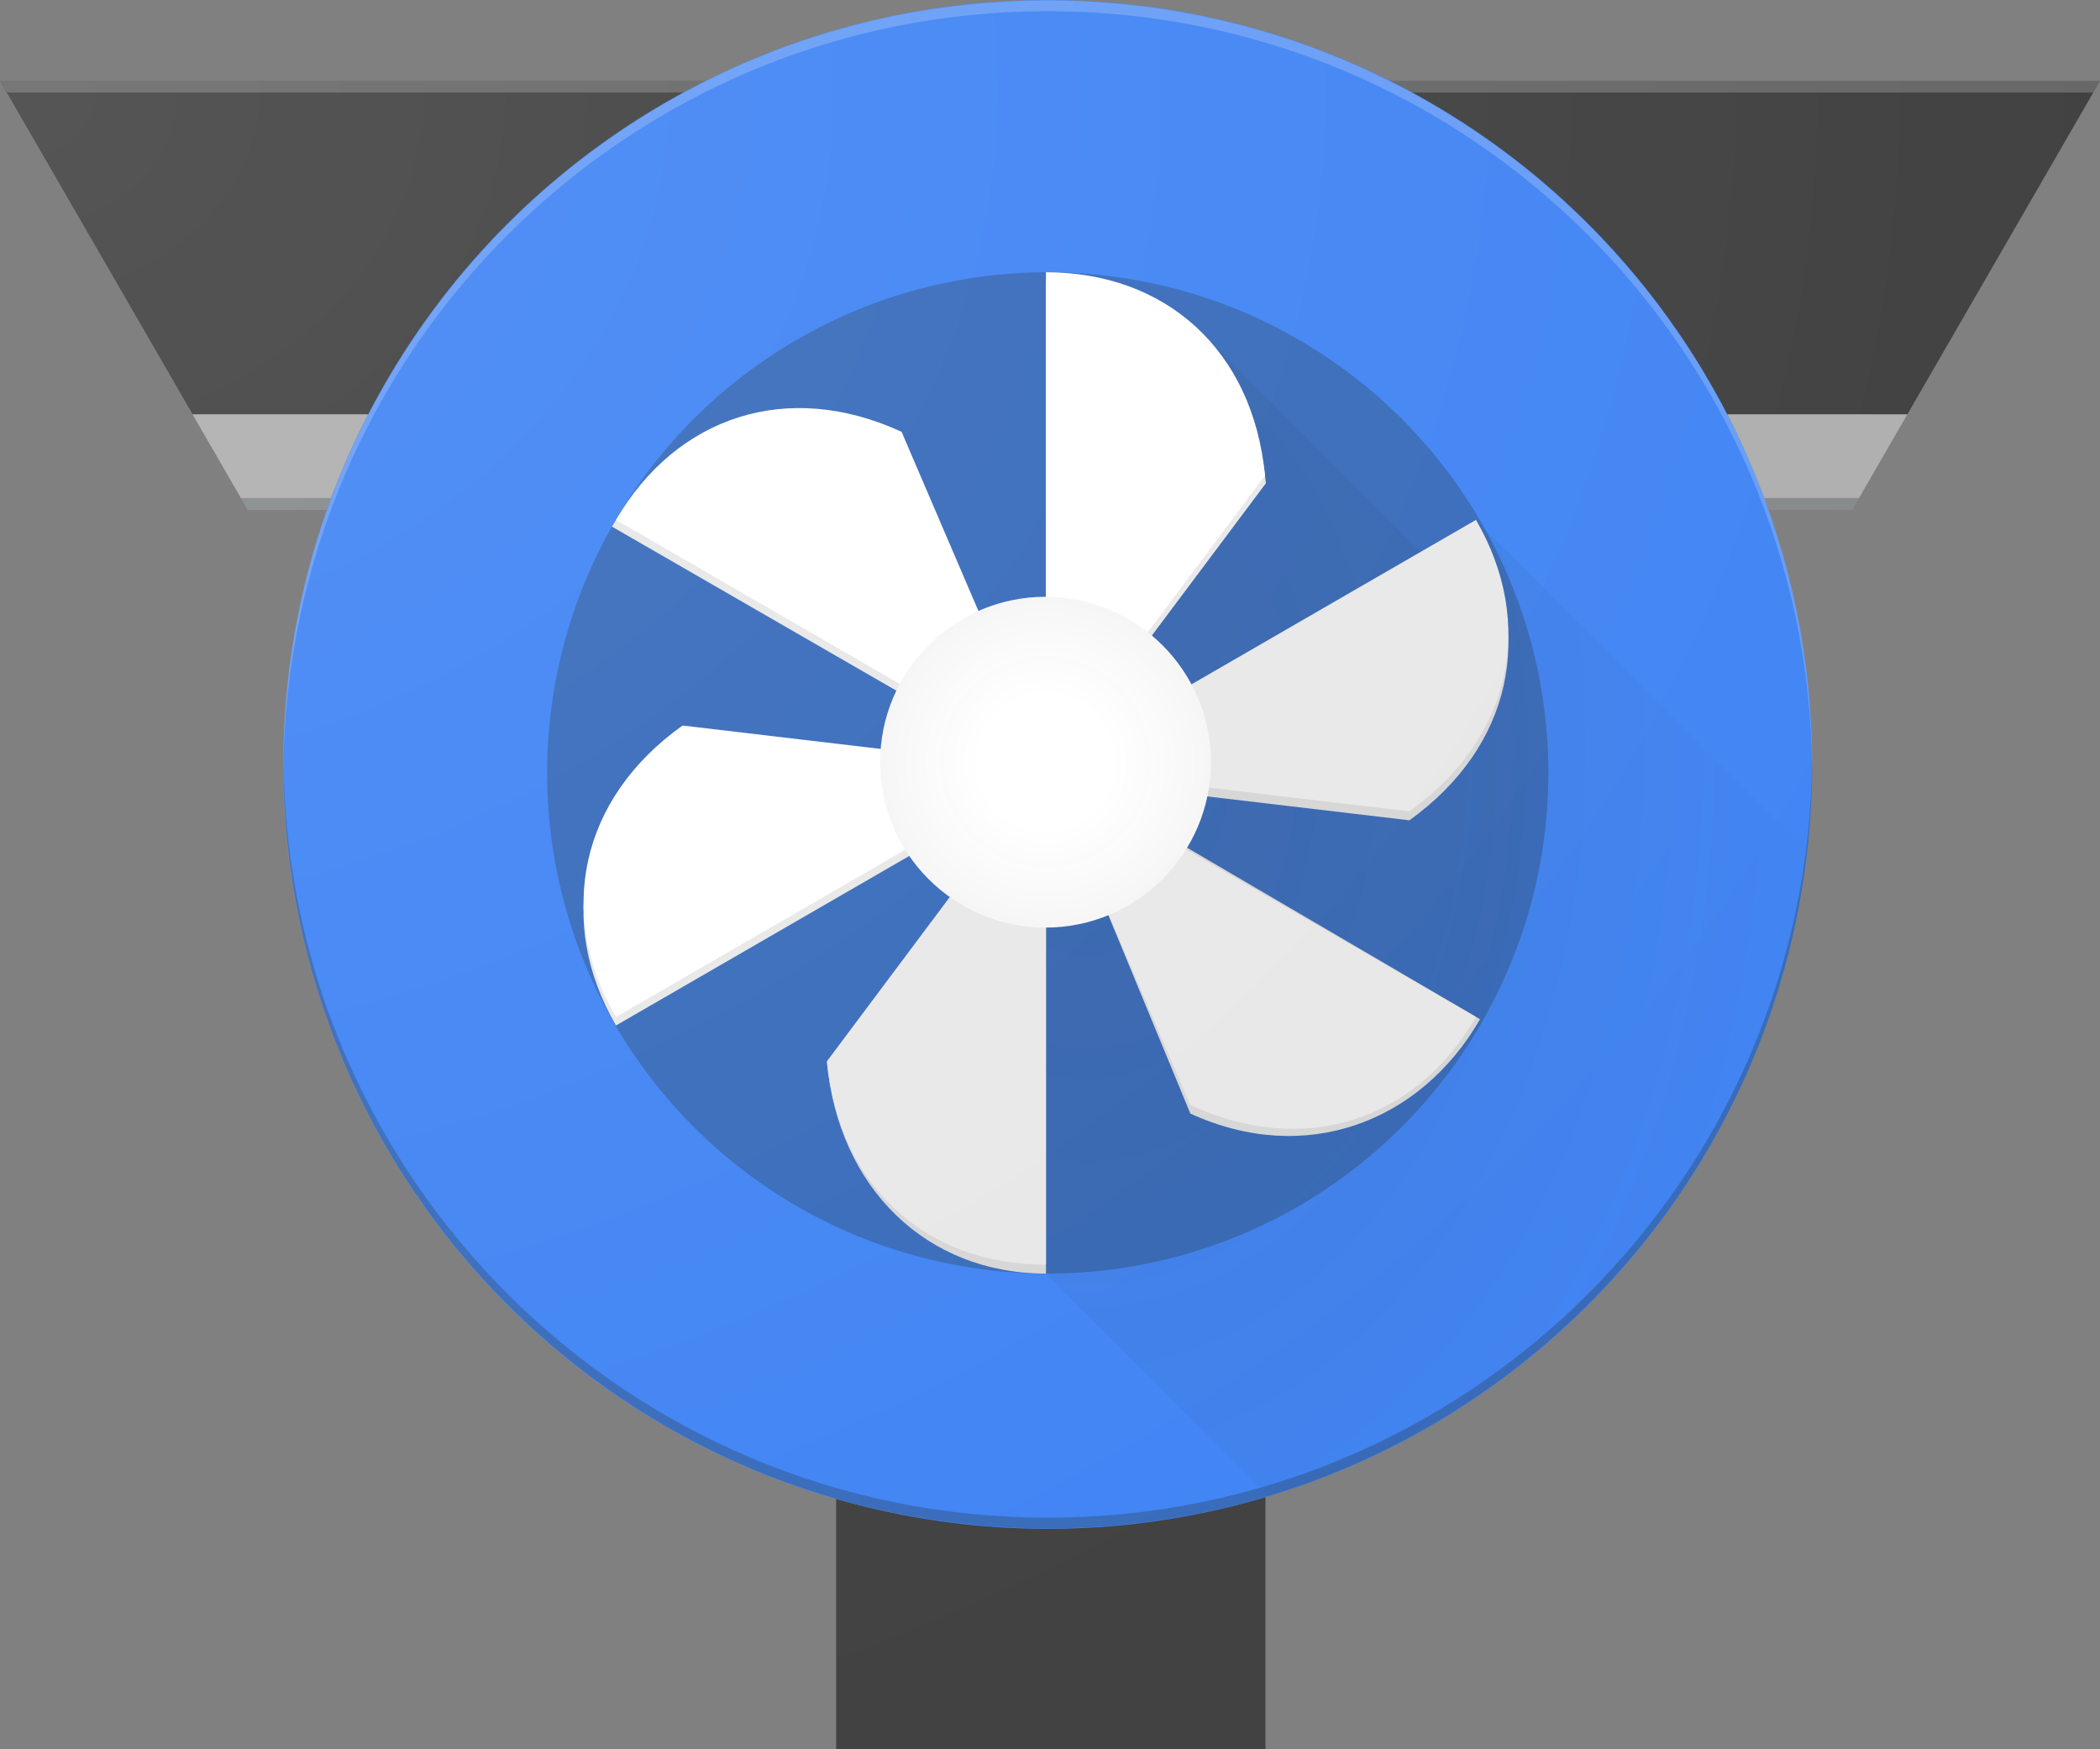 <svg xmlns="http://www.w3.org/2000/svg" viewBox="0 0 255.348 212.681">
  <rect x="0" y="0" width="255.348" height="212.681" fill="#808080" stroke="none"/>
  <defs>
    <radialGradient id="a" cx="156.727" cy="77.227" r="108.043" fx="156.727" fy="77.227" gradientTransform="scale(.845 1.184)" gradientUnits="userSpaceOnUse">
      <stop offset="0%" stop-color="#231F20" stop-opacity=".1"/>
      <stop offset="100%" stop-color="#231F20" stop-opacity="0"/>
    </radialGradient>
    <radialGradient id="b" cx="127.609" cy="93.024" r="20.11" fx="127.609" fy="93.024" gradientUnits="userSpaceOnUse">
      <stop offset="40%" stop-color="#231F20" stop-opacity="0"/>
      <stop offset="100%" stop-color="#231F20" stop-opacity=".04"/>
    </radialGradient>
    <radialGradient id="c" cx="1.895" cy="12.712" r="232.291" fx="1.895" fy="12.712" gradientTransform="scale(1.095 .913)" gradientUnits="userSpaceOnUse">
      <stop offset="0%" stop-color="#FFF" stop-opacity=".1"/>
      <stop offset="100%" stop-color="#FFF" stop-opacity="0"/>
    </radialGradient>
  </defs>
  <g transform="translate(-.49 -.38)">
    <path fill="#424242" d="M102.183 50.765v162.297h52.124V50.765zm50.82 160.938h-49.407V52.124h49.406z"/>
    <path fill="#424242" d="M102.183 50.765v162.297h52.178V50.765h78.05l23.426-40.547H.489l23.426 40.547z"/>
    <path fill="#fff" d="m.49 10.218.869 1.413h253.663l.815-1.413z" opacity=".2"/>
    <path fill="#afafaf" d="M45.276 50.765h-21.36L30.6 62.342h9.62c1.468-4.022 3.099-7.88 5.056-11.577zm165.231 0a95.305 95.305 0 0 1 5 11.577h10.219l6.685-11.577z"/>
    <circle cx="127.891" cy="93.323" r="92.943" fill="#4285f4"/>
    <path fill="#263238" d="M40.764 60.93H29.785l.815 1.412h9.62c.218-.489.381-.978.544-1.413zm174.254 0c.163.488.326.923.49 1.412h10.218l.815-1.413zm-87.127 123.977c-51.091 0-92.562-41.253-92.942-92.29v.652c0 51.308 41.634 92.942 92.942 92.942 51.309 0 92.943-41.634 92.943-92.942v-.652c-.38 51.037-41.851 92.29-92.943 92.29z" opacity=".3"/>
    <path fill="#fff" d="M127.891 1.74c51.092 0 92.563 41.253 92.943 92.29v-.653C220.834 42.07 179.2.435 127.891.435 76.583.435 34.95 42.069 34.95 93.377v.653C35.329 42.993 76.8 1.74 127.89 1.74z" opacity=".2"/>
    <circle cx="127.891" cy="94.356" r="60.875" fill="#263238" opacity=".3"/>
    <path fill="url(#a)" d="m220.236 103.922-40.275-40.275-6.685 3.859-26.198-26.198-18.534 48.374-8.969 38.481 8.099 27.068 27.122 27.121c34.948-10.598 61.2-41.144 65.44-78.43z" style="fill:url(#a)"/>
    <path fill="#e8e8e8" d="M127.674 34.514v60.331l26.741-35.71c-1.467-15.273-12.229-24.621-26.741-24.621zM74.898 64.408l52.776 30.437-17.556-40.927c-13.969-6.36-27.937-2.066-35.22 10.49zm.489 60.657 52.287-30.22-44.189-5.218c-12.555 8.914-15.381 22.883-8.098 35.438z"/>
    <path fill="#d6d6d6" d="M127.674 155.23V94.9l-26.633 34.622c1.413 15.273 12.066 25.709 26.633 25.709zm17.556-19.458c13.968 6.414 27.991 1.087 35.22-11.468l-52.722-30.872z"/>
    <path fill="#d6d6d6" d="M179.96 64.68 127.675 94.9l44.188 5.217c12.501-8.968 15.382-22.937 8.099-35.438z"/>
    <path fill="#fff" d="M127.674 93.812v-60.33c14.512 0 25.165 9.402 26.633 24.73zm0 0-52.287-30.22c7.337-12.555 20.817-17.12 34.731-10.707zM127.674 93.812l-52.287 30.22c-7.283-12.555-4.403-26.524 8.098-35.438z"/>
    <path fill="#e8e8e8" d="M127.674 93.812v60.332c-14.512 0-25.165-9.403-26.633-24.73zm0 0 52.287 30.22c-7.283 12.556-20.763 17.121-34.731 10.708zM127.674 93.812l52.287-30.22c7.283 12.556 4.402 26.524-8.099 35.438z"/>
    <circle cx="127.62" cy="93.051" r="20.11" fill="#fff"/>
    <circle cx="127.62" cy="93.051" r="20.11" fill="url(#b)" style="fill:url(#b)"/>
    <path fill="url(#c)" d="M169.47 10.218C156.97 3.968 142.839.38 127.892.38s-29.078 3.533-41.58 9.838H.49l.38.707.435.76L23.915 50.82l5.87 10.163.815 1.414h9.62a92.732 92.732 0 0 0-5.326 30.98c0 42.395 28.427 78.214 67.234 89.356v30.329h52.124v-30.6c38.427-11.415 66.473-46.961 66.473-89.139 0-10.87-1.848-21.306-5.326-30.98h10.218l6.685-11.578 23.426-40.547zM43.918 53.483c-.055.054-.055.109-.109.217 0-.054.054-.108.109-.217zm-1.305 2.88c0 .055-.054.11-.054.164 0-.11 0-.11.054-.164zm169.254-2.88c.054.054.054.109.109.217 0-.054-.055-.108-.11-.217zm1.304 2.88c0 .055.055.11.055.164 0-.11 0-.11-.055-.164z" style="fill:url(#c)"/>
  </g>
</svg>
